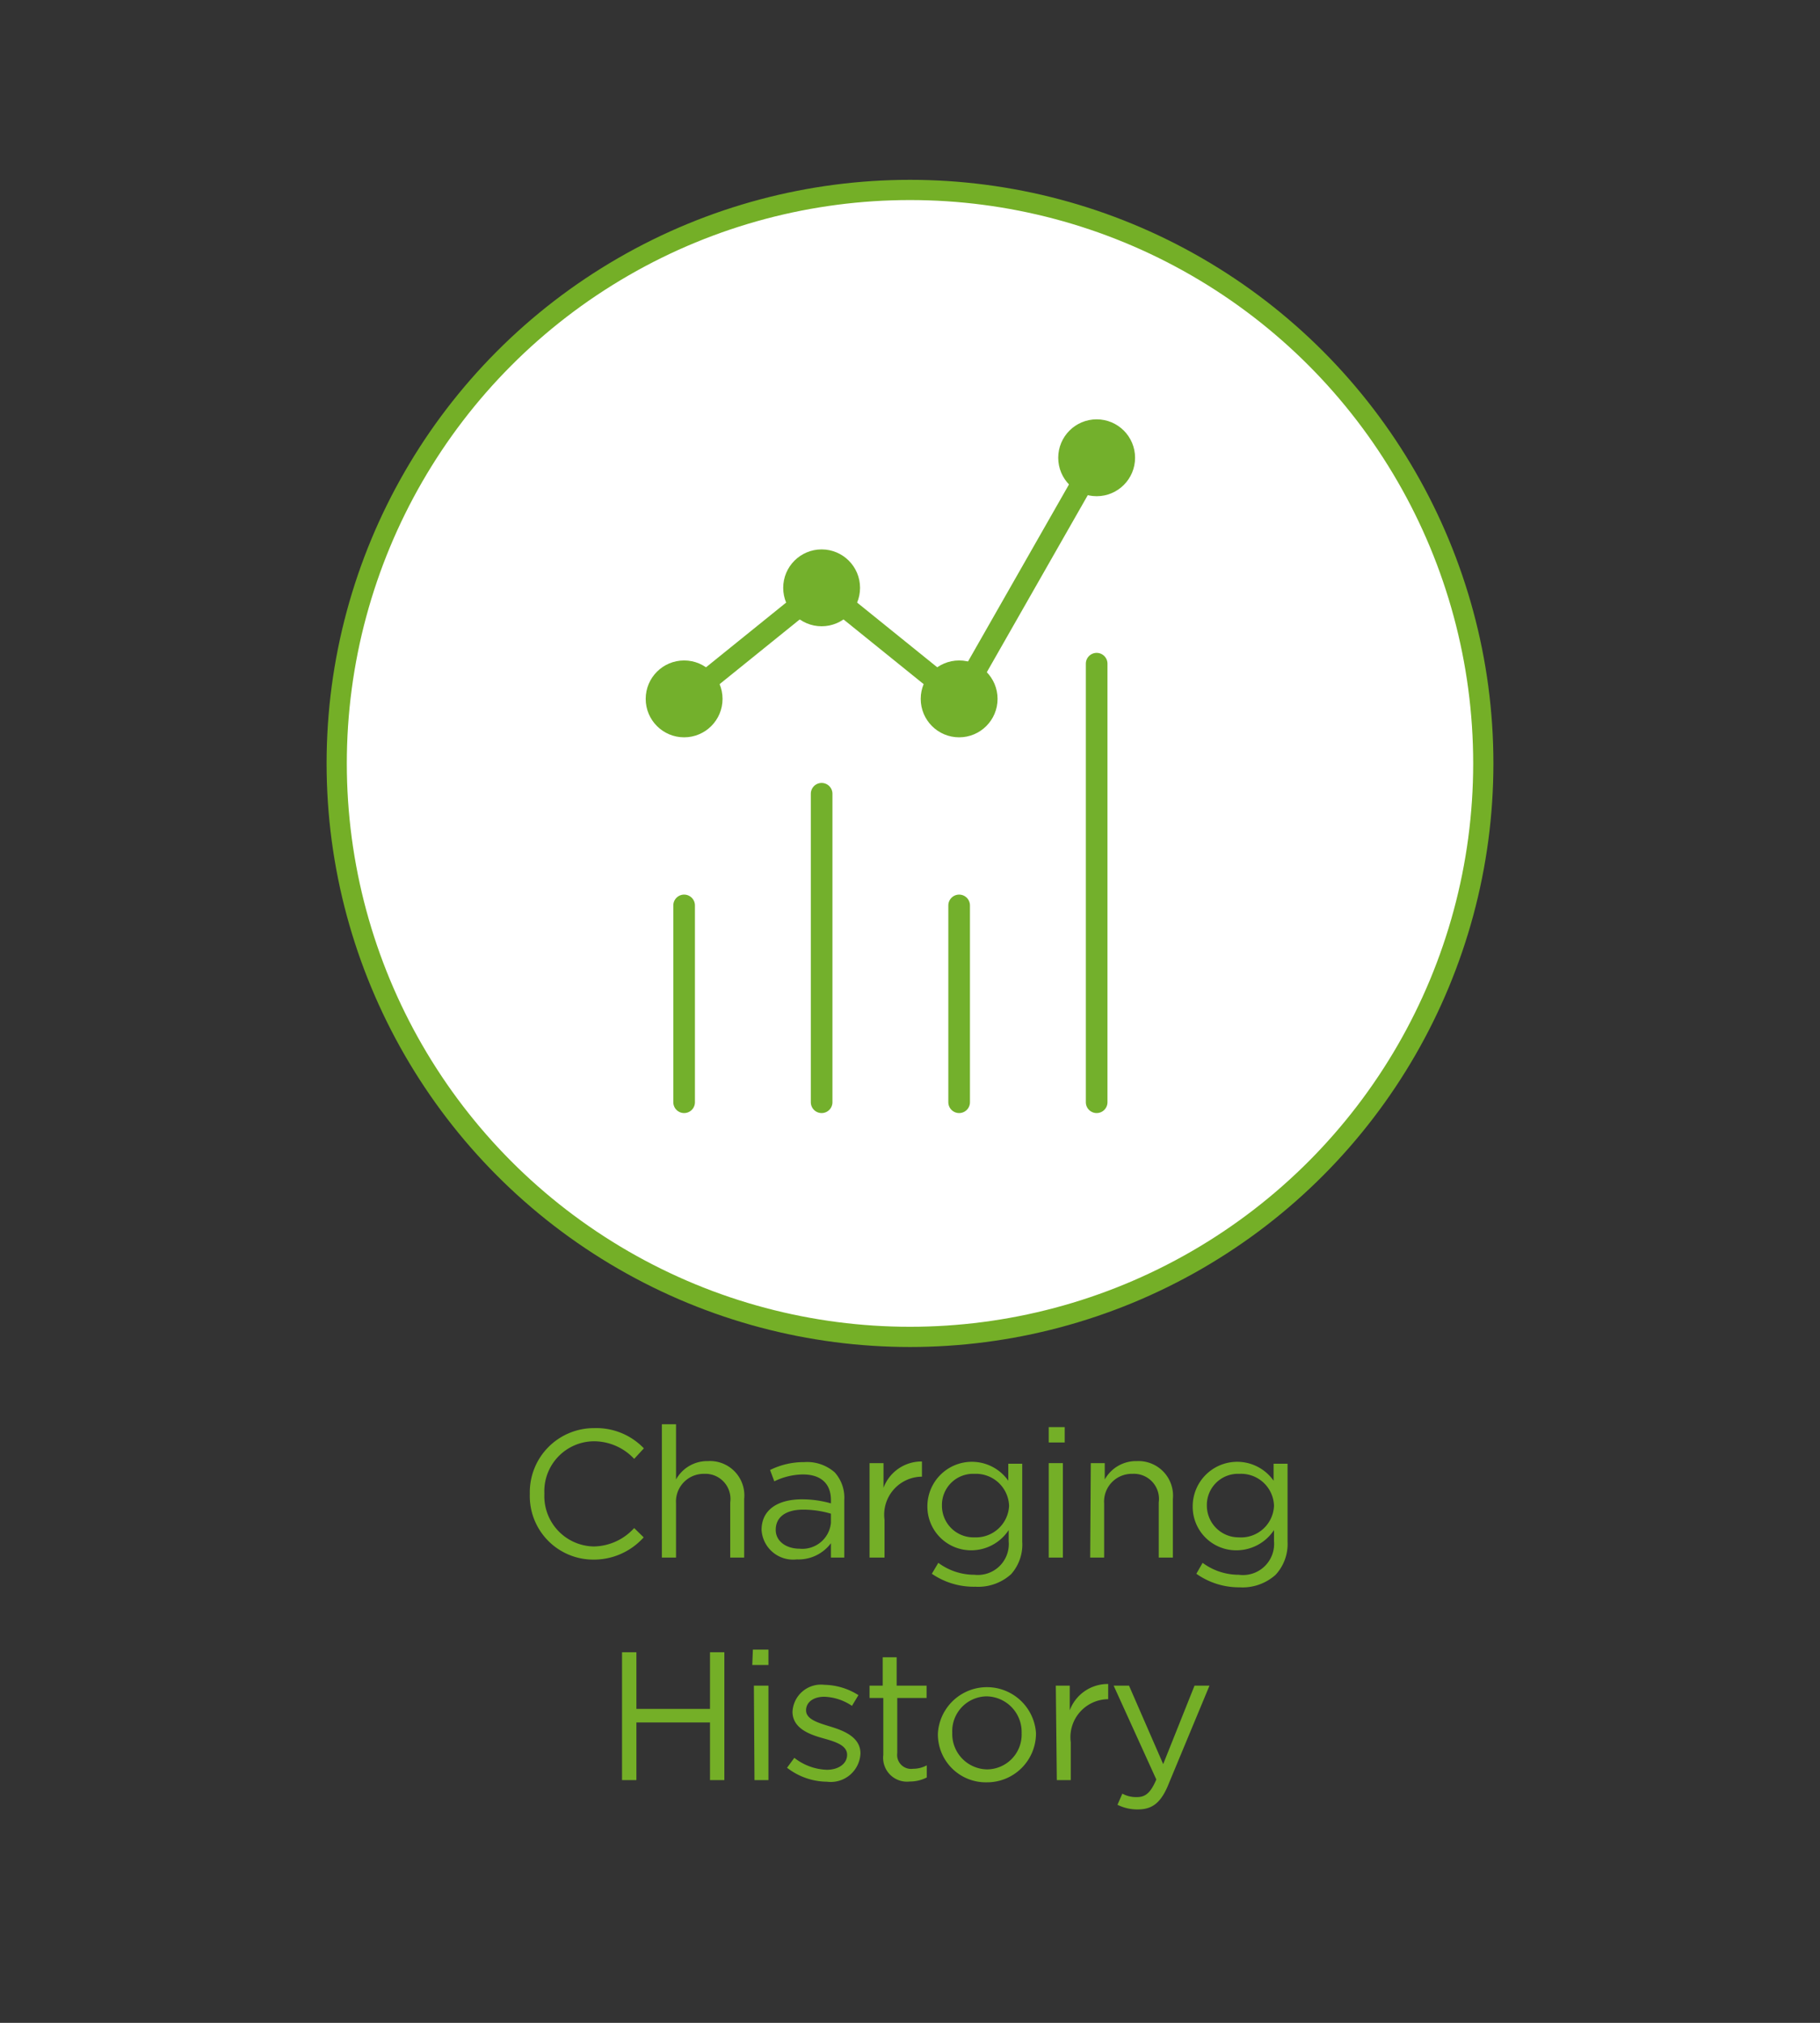 <svg id="Layer_1" data-name="Layer 1" xmlns="http://www.w3.org/2000/svg" viewBox="0 0 90 100"><rect x="0" y="0" width="90" height="100" fill="#333333" stroke="none"/><defs><style>.cls-1{fill:#fff;stroke:#74af27;}.cls-1,.cls-3{stroke-miterlimit:10;}.cls-2{fill:#74af27;}.cls-3{fill:none;stroke:#73b02c;stroke-linecap:round;stroke-width:1.07px;}.cls-4{fill:#73b02c;}</style></defs><title>EV-Systems_Operations-ChargingHistory</title><circle class="cls-1" cx="45" cy="37.74" r="28.35"/><path class="cls-2" d="M26.2,73.85v0a3.17,3.17,0,0,1,3.19-3.25,3.25,3.25,0,0,1,2.45,1l-.48.52a2.73,2.73,0,0,0-2-.87,2.47,2.47,0,0,0-2.44,2.59h0a2.49,2.49,0,0,0,2.44,2.61,2.75,2.75,0,0,0,2-.91l.47.46a3.31,3.31,0,0,1-2.52,1.1A3.14,3.14,0,0,1,26.2,73.85Z"/><path class="cls-2" d="M32.73,70.41h.7v2.73A1.76,1.76,0,0,1,35,72.23,1.7,1.7,0,0,1,36.8,74.1V77h-.69V74.27a1.24,1.24,0,0,0-1.29-1.41,1.37,1.37,0,0,0-1.39,1.46V77h-.7Z"/><path class="cls-2" d="M37.66,75.63h0c0-1,.81-1.51,2-1.51a5.24,5.24,0,0,1,1.43.2v-.16c0-.84-.52-1.27-1.39-1.27a3.33,3.33,0,0,0-1.41.34l-.21-.56a3.76,3.76,0,0,1,1.69-.39,2.07,2.07,0,0,1,1.51.51,1.87,1.87,0,0,1,.47,1.36V77h-.66v-.71a2,2,0,0,1-1.69.8A1.56,1.56,0,0,1,37.66,75.63Zm3.43-.35v-.45a4.85,4.85,0,0,0-1.37-.2c-.88,0-1.36.38-1.36,1v0c0,.58.54.93,1.17.93A1.42,1.42,0,0,0,41.09,75.28Z"/><path class="cls-2" d="M43,72.33h.69v1.22a2,2,0,0,1,1.9-1.3V73h0a1.88,1.88,0,0,0-1.85,2.13V77H43Z"/><path class="cls-2" d="M46.08,77.8l.32-.54a3,3,0,0,0,1.79.59,1.53,1.53,0,0,0,1.69-1.66v-.55a2.22,2.22,0,0,1-1.83,1,2.16,2.16,0,0,1-2.19-2.18v0a2.2,2.2,0,0,1,4-1.26v-.84h.69v3.85A2.2,2.2,0,0,1,50,77.82a2.42,2.42,0,0,1-1.77.62A3.66,3.66,0,0,1,46.08,77.8Zm3.82-3.36v0a1.64,1.64,0,0,0-1.71-1.58,1.54,1.54,0,0,0-1.61,1.57v0A1.56,1.56,0,0,0,48.19,76,1.64,1.64,0,0,0,49.9,74.44Z"/><path class="cls-2" d="M51.86,70.55h.79v.76h-.79Zm0,1.78h.7V77h-.7Z"/><path class="cls-2" d="M53.94,72.33h.69v.81a1.77,1.77,0,0,1,1.59-.91A1.71,1.71,0,0,1,58,74.1V77h-.7V74.27A1.24,1.24,0,0,0,56,72.86a1.37,1.37,0,0,0-1.4,1.46V77h-.69Z"/><path class="cls-2" d="M59.16,77.8l.31-.54a3,3,0,0,0,1.79.59A1.54,1.54,0,0,0,63,76.19v-.55a2.23,2.23,0,0,1-1.83,1,2.15,2.15,0,0,1-2.19-2.18v0a2.2,2.2,0,0,1,4-1.26v-.84h.69v3.85a2.24,2.24,0,0,1-.59,1.64,2.44,2.44,0,0,1-1.78.62A3.65,3.65,0,0,1,59.16,77.8ZM63,74.44v0a1.63,1.63,0,0,0-1.71-1.58,1.54,1.54,0,0,0-1.61,1.57v0A1.57,1.57,0,0,0,61.26,76,1.63,1.63,0,0,0,63,74.44Z"/><path class="cls-2" d="M30.76,81.68h.71v2.8h3.64v-2.8h.71V88h-.71V85.15H31.47V88h-.71Z"/><path class="cls-2" d="M37.23,81.55H38v.76h-.8Zm.05,1.78H38V88h-.69Z"/><path class="cls-2" d="M38.92,87.39l.36-.49a2.75,2.75,0,0,0,1.61.59c.56,0,1-.29,1-.74v0c0-.46-.55-.64-1.16-.81s-1.54-.46-1.54-1.32v0a1.41,1.41,0,0,1,1.58-1.33,3.24,3.24,0,0,1,1.68.51l-.32.53a2.59,2.59,0,0,0-1.37-.45c-.55,0-.9.28-.9.67v0c0,.44.57.61,1.19.8s1.5.5,1.5,1.33v0a1.47,1.47,0,0,1-1.66,1.4A3.27,3.27,0,0,1,38.92,87.39Z"/><path class="cls-2" d="M43.68,86.75V83.94H43v-.61h.65v-1.4h.69v1.4h1.48v.61H44.37v2.72a.69.69,0,0,0,.78.78,1.43,1.43,0,0,0,.68-.17v.6a1.83,1.83,0,0,1-.84.2A1.18,1.18,0,0,1,43.68,86.75Z"/><path class="cls-2" d="M46.38,85.68v0a2.43,2.43,0,0,1,4.85,0v0a2.42,2.42,0,0,1-2.44,2.43A2.37,2.37,0,0,1,46.38,85.68Zm4.14,0v0a1.76,1.76,0,0,0-1.73-1.82,1.72,1.72,0,0,0-1.7,1.8v0a1.75,1.75,0,0,0,1.72,1.81A1.72,1.72,0,0,0,50.52,85.68Z"/><path class="cls-2" d="M52.21,83.33h.69v1.22a2,2,0,0,1,1.9-1.3V84h0a1.88,1.88,0,0,0-1.85,2.13V88h-.69Z"/><path class="cls-2" d="M59.07,83.33h.74l-2,4.81c-.39,1-.84,1.31-1.55,1.31a2.19,2.19,0,0,1-1-.23l.24-.55a1.41,1.41,0,0,0,.73.17c.41,0,.67-.21.95-.87l-2.11-4.64h.76l1.69,3.88Z"/><line class="cls-3" x1="33.83" y1="44.76" x2="33.83" y2="54.49"/><line class="cls-3" x1="40.63" y1="39.24" x2="40.63" y2="54.49"/><line class="cls-3" x1="47.43" y1="44.76" x2="47.43" y2="54.49"/><line class="cls-3" x1="54.23" y1="32.81" x2="54.23" y2="54.49"/><circle class="cls-4" cx="33.83" cy="34.55" r="1.9"/><circle class="cls-4" cx="40.63" cy="29.06" r="1.9"/><circle class="cls-4" cx="54.23" cy="22.63" r="1.9"/><circle class="cls-4" cx="47.43" cy="34.55" r="1.9"/><polyline class="cls-3" points="33.83 34.55 40.63 29.06 47.43 34.55 54.23 22.63"/></svg>